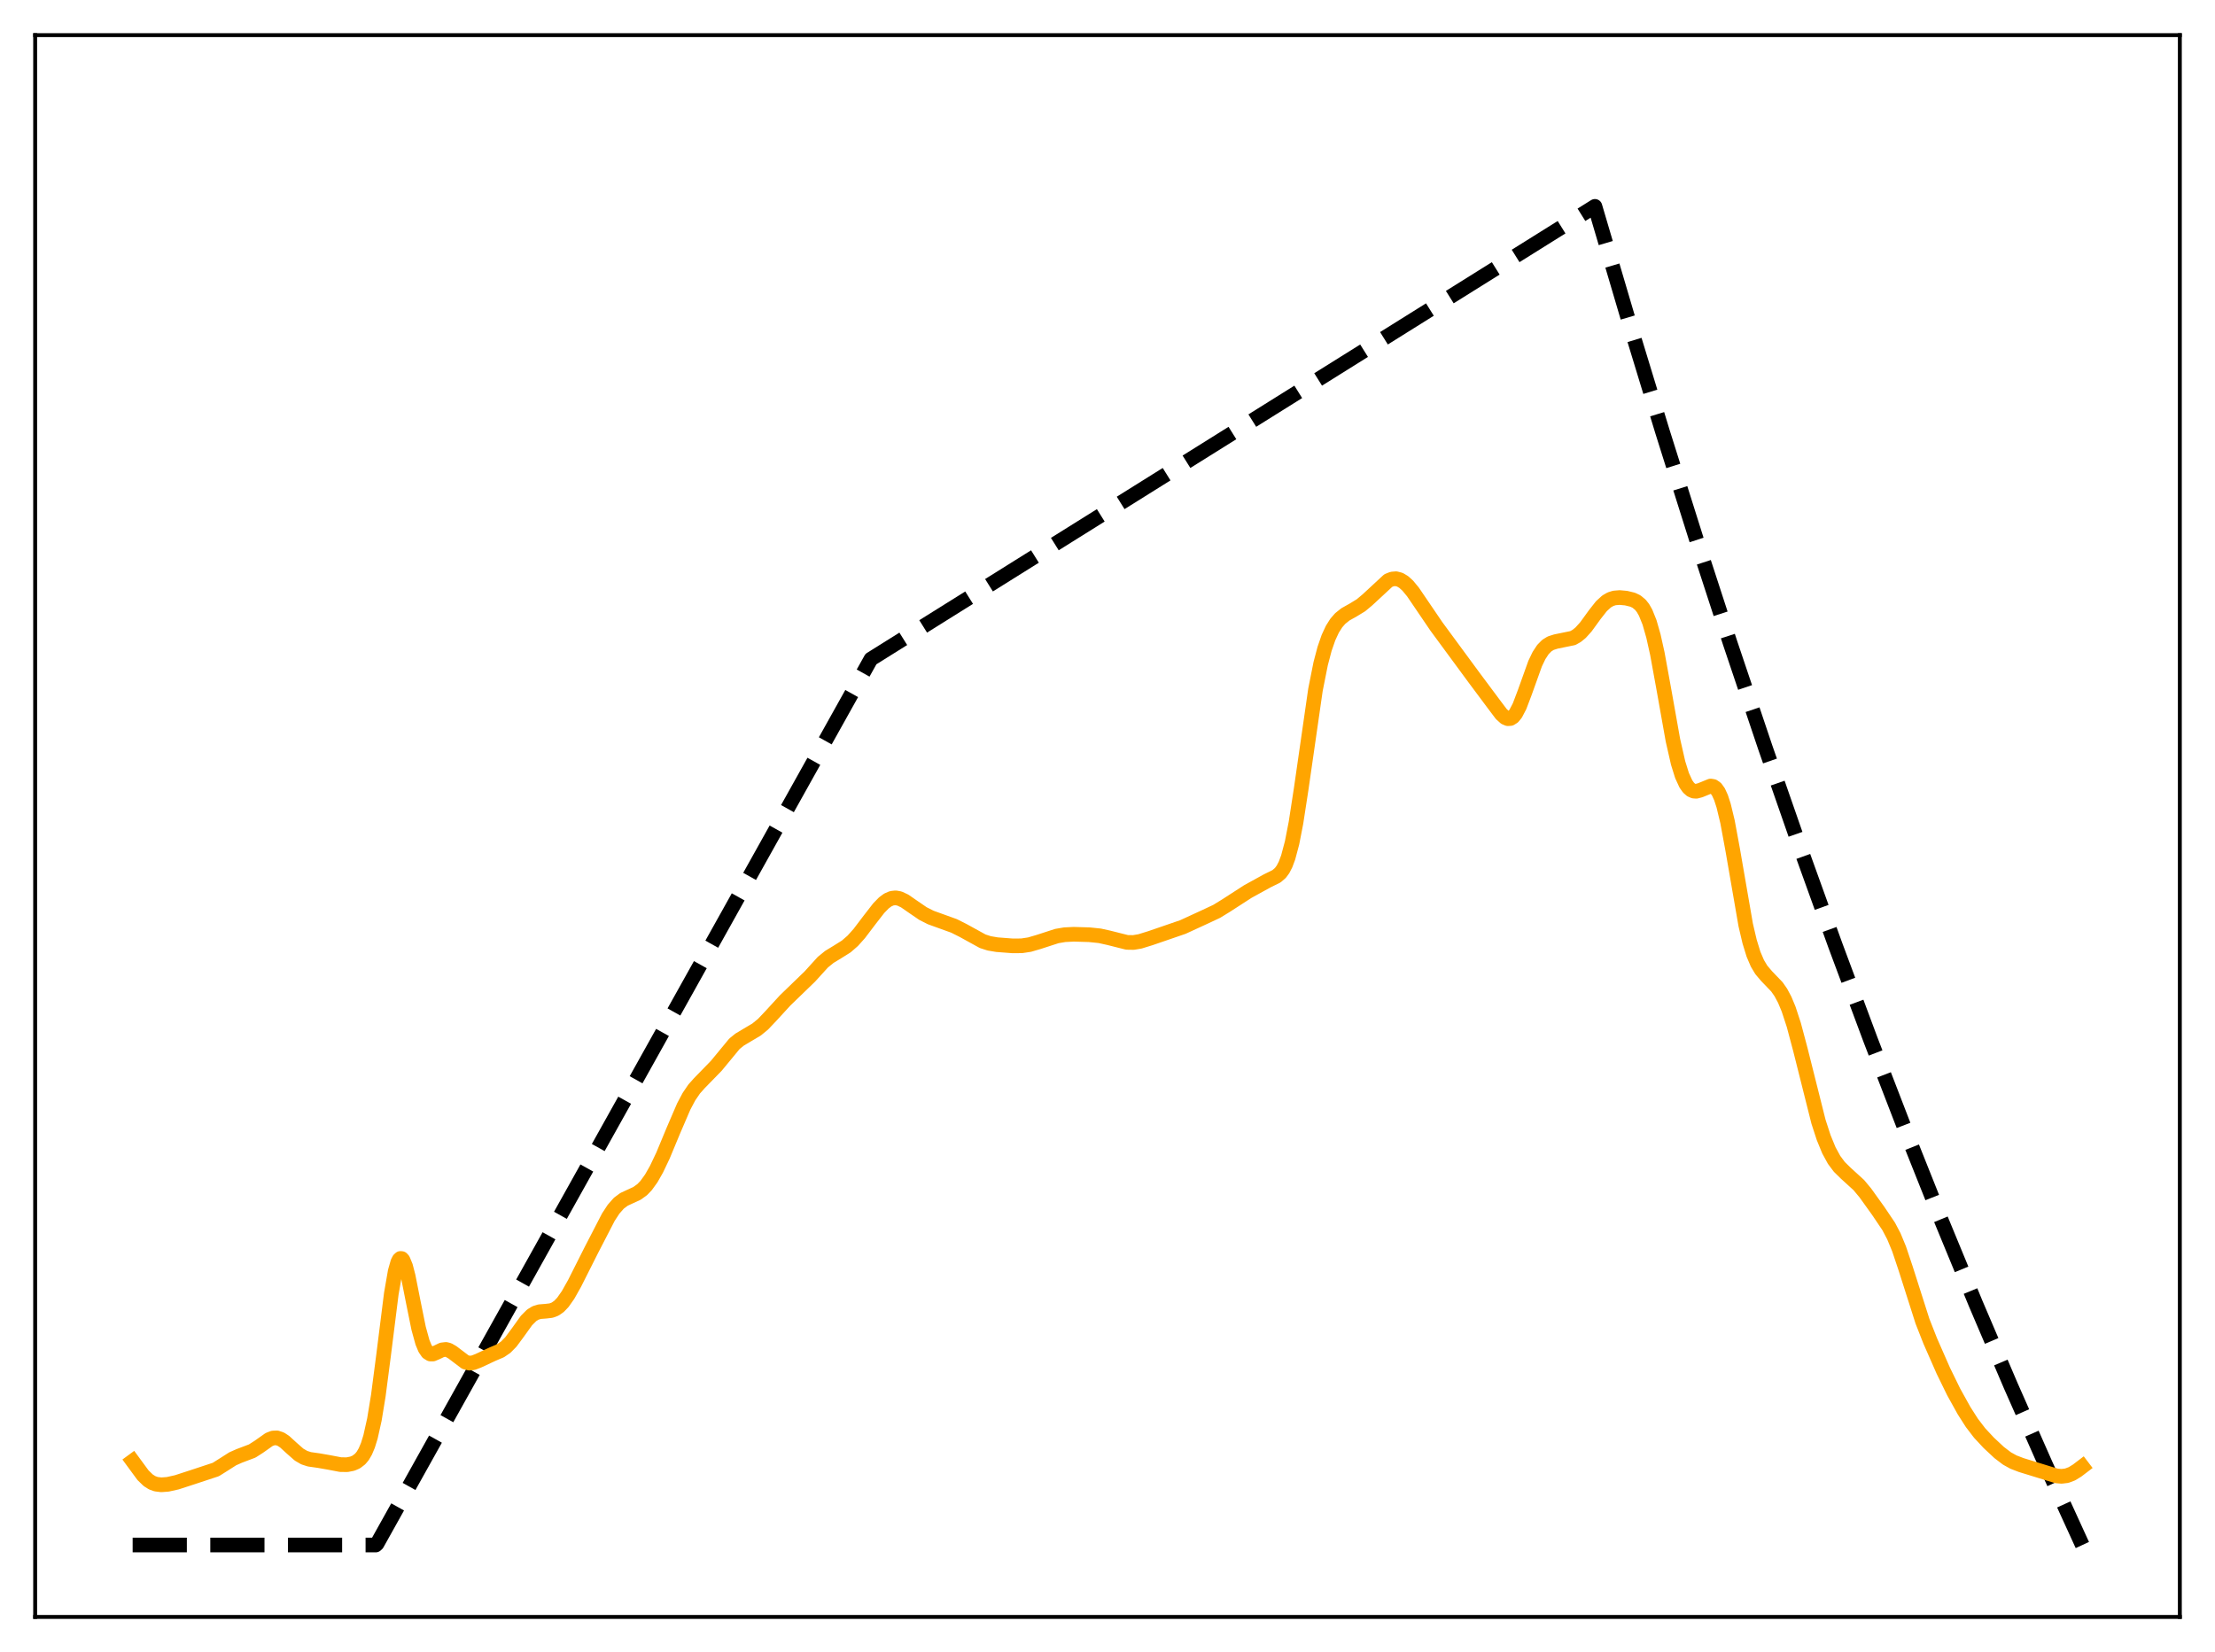 <?xml version="1.0" encoding="utf-8" standalone="no"?>
<!DOCTYPE svg PUBLIC "-//W3C//DTD SVG 1.1//EN"
  "http://www.w3.org/Graphics/SVG/1.1/DTD/svg11.dtd">
<svg xmlns:xlink="http://www.w3.org/1999/xlink" width="453.6pt" height="338.4pt" viewBox="0 0 453.6 338.4" xmlns="http://www.w3.org/2000/svg" version="1.1">
 <defs>
  <style type="text/css">*{stroke-linejoin: round; stroke-linecap: butt}</style>
 </defs>
 <g id="figure_1">
  <g id="patch_1">
   <path d="M 0 338.4 
L 453.6 338.4 
L 453.6 0 
L 0 0 
z
" style="fill: #ffffff"/>
  </g>
  <g id="axes_1">
   <g id="patch_2">
    <path d="M 7.2 331.2 
L 446.4 331.2 
L 446.4 7.2 
L 7.2 7.2 
z
" style="fill: #ffffff"/>
   </g>
   <g id="matplotlib.axis_1"/>
   <g id="matplotlib.axis_2"/>
   <g id="line2d_1">
    <path d="M 27.164 316.473 
L 76.94 316.473 
L 77.206 316.234 
L 178.355 134.999 
L 326.618 42.269 
L 333.539 65.736 
L 340.46 88.448 
L 347.38 110.427 
L 354.301 131.699 
L 361.488 153.063 
L 368.675 173.713 
L 375.862 193.673 
L 383.049 212.965 
L 390.236 231.612 
L 397.423 249.635 
L 404.609 267.056 
L 411.796 283.894 
L 418.983 300.169 
L 426.17 315.9 
L 426.436 316.473 
L 426.436 316.473 
" clip-path="url(#pb2d290714a)" style="fill: none; stroke-dasharray: 11.1,4.8; stroke-dashoffset: 0; stroke: #000000; stroke-width: 3"/>
   </g>
   <g id="line2d_2">
    <path d="M 27.164 299.282 
L 29.293 302.181 
L 30.358 303.211 
L 31.156 303.715 
L 31.955 304.006 
L 33.02 304.139 
L 34.351 304.04 
L 36.214 303.626 
L 39.408 302.587 
L 44.199 301.005 
L 45.796 300 
L 47.66 298.812 
L 48.991 298.222 
L 51.652 297.215 
L 52.983 296.364 
L 55.113 294.86 
L 55.911 294.556 
L 56.71 294.525 
L 57.508 294.791 
L 58.307 295.319 
L 59.638 296.54 
L 61.235 297.947 
L 62.3 298.569 
L 63.364 298.914 
L 65.228 299.177 
L 67.357 299.548 
L 69.753 300.005 
L 71.084 300.017 
L 72.148 299.81 
L 72.947 299.468 
L 73.745 298.861 
L 74.278 298.224 
L 74.81 297.316 
L 75.343 296.051 
L 75.875 294.336 
L 76.673 290.758 
L 77.472 285.883 
L 78.537 277.708 
L 80.134 264.993 
L 80.932 260.404 
L 81.465 258.541 
L 81.731 258.017 
L 81.997 257.77 
L 82.263 257.796 
L 82.529 258.085 
L 83.062 259.374 
L 83.594 261.438 
L 84.659 266.818 
L 85.724 272.069 
L 86.522 274.968 
L 87.055 276.246 
L 87.587 277.014 
L 88.119 277.346 
L 88.652 277.351 
L 89.45 277.013 
L 90.515 276.501 
L 91.313 276.405 
L 91.846 276.536 
L 92.644 276.996 
L 95.306 279.014 
L 96.105 279.212 
L 96.903 279.136 
L 97.968 278.725 
L 100.896 277.359 
L 102.493 276.68 
L 103.558 275.955 
L 104.623 274.871 
L 105.953 273.077 
L 107.817 270.483 
L 108.881 269.419 
L 109.68 268.929 
L 110.479 268.681 
L 111.809 268.576 
L 112.874 268.449 
L 113.673 268.152 
L 114.471 267.599 
L 115.27 266.764 
L 116.335 265.244 
L 117.665 262.878 
L 121.126 256.007 
L 124.586 249.31 
L 125.651 247.683 
L 126.716 246.471 
L 127.78 245.674 
L 129.111 245.056 
L 130.442 244.447 
L 131.507 243.68 
L 132.305 242.851 
L 133.37 241.374 
L 134.435 239.502 
L 135.766 236.706 
L 137.895 231.586 
L 140.025 226.633 
L 141.089 224.633 
L 142.154 223.068 
L 143.219 221.871 
L 146.679 218.32 
L 150.406 213.802 
L 151.471 212.94 
L 153.068 211.987 
L 154.931 210.883 
L 156.262 209.792 
L 157.859 208.107 
L 160.787 204.915 
L 165.844 200.024 
L 168.506 197.092 
L 169.837 196.006 
L 171.434 195.036 
L 173.297 193.869 
L 174.628 192.711 
L 175.959 191.224 
L 178.089 188.418 
L 179.952 186.02 
L 181.017 184.929 
L 181.815 184.342 
L 182.614 183.995 
L 183.412 183.904 
L 184.211 184.054 
L 185.276 184.557 
L 186.873 185.666 
L 189.002 187.125 
L 190.599 187.934 
L 192.729 188.704 
L 195.391 189.665 
L 197.254 190.605 
L 201.247 192.803 
L 202.577 193.23 
L 204.175 193.501 
L 207.369 193.746 
L 209.232 193.731 
L 210.829 193.491 
L 212.692 192.946 
L 216.419 191.735 
L 218.016 191.463 
L 219.879 191.368 
L 223.073 191.463 
L 225.203 191.682 
L 227.066 192.094 
L 230.793 193.031 
L 232.124 193.052 
L 233.455 192.828 
L 235.584 192.171 
L 242.239 189.883 
L 246.764 187.801 
L 249.159 186.677 
L 251.023 185.534 
L 255.548 182.611 
L 259.54 180.414 
L 261.404 179.495 
L 262.202 178.808 
L 262.735 178.086 
L 263.267 177.054 
L 263.799 175.63 
L 264.598 172.629 
L 265.396 168.532 
L 266.461 161.62 
L 269.389 141.291 
L 270.454 135.943 
L 271.252 132.912 
L 272.051 130.607 
L 272.849 128.888 
L 273.648 127.623 
L 274.447 126.703 
L 275.511 125.849 
L 277.108 124.953 
L 278.705 123.978 
L 280.036 122.864 
L 284.295 118.918 
L 285.094 118.603 
L 285.892 118.541 
L 286.691 118.751 
L 287.489 119.232 
L 288.288 119.962 
L 289.353 121.25 
L 291.216 123.991 
L 294.144 128.3 
L 301.863 138.795 
L 305.856 144.152 
L 307.453 146.272 
L 308.252 146.989 
L 308.784 147.214 
L 309.316 147.178 
L 309.849 146.843 
L 310.381 146.195 
L 311.18 144.668 
L 312.244 141.862 
L 314.374 135.923 
L 315.172 134.263 
L 315.971 133.048 
L 316.769 132.237 
L 317.568 131.743 
L 318.633 131.406 
L 322.093 130.699 
L 322.892 130.248 
L 323.69 129.597 
L 324.755 128.42 
L 326.618 125.855 
L 327.949 124.165 
L 329.014 123.193 
L 329.812 122.733 
L 330.611 122.484 
L 331.676 122.396 
L 333.007 122.518 
L 334.337 122.841 
L 335.136 123.221 
L 335.935 123.883 
L 336.467 124.563 
L 336.999 125.497 
L 337.798 127.482 
L 338.596 130.267 
L 339.395 133.853 
L 340.726 141.152 
L 342.589 151.613 
L 343.654 156.285 
L 344.452 158.842 
L 345.251 160.584 
L 345.783 161.337 
L 346.316 161.809 
L 346.848 162.042 
L 347.38 162.08 
L 348.179 161.868 
L 350.308 161.001 
L 350.841 161.089 
L 351.373 161.462 
L 351.905 162.201 
L 352.438 163.368 
L 352.97 165.001 
L 353.769 168.319 
L 354.833 174.073 
L 357.495 189.454 
L 358.294 192.861 
L 359.092 195.454 
L 359.891 197.329 
L 360.689 198.659 
L 361.754 199.919 
L 363.884 202.136 
L 364.682 203.28 
L 365.481 204.772 
L 366.279 206.687 
L 367.344 209.934 
L 368.675 214.93 
L 372.401 229.761 
L 373.466 233.033 
L 374.531 235.627 
L 375.596 237.577 
L 376.66 239.004 
L 377.991 240.314 
L 380.653 242.738 
L 381.984 244.334 
L 384.646 248.046 
L 386.775 251.209 
L 387.84 253.236 
L 388.905 255.814 
L 390.236 259.787 
L 393.696 270.634 
L 395.293 274.697 
L 397.955 280.757 
L 400.084 285.115 
L 402.214 288.953 
L 403.811 291.452 
L 405.408 293.537 
L 407.271 295.539 
L 409.401 297.527 
L 410.998 298.744 
L 412.329 299.483 
L 413.926 300.095 
L 421.113 302.31 
L 422.177 302.403 
L 423.242 302.275 
L 424.307 301.874 
L 425.372 301.217 
L 426.436 300.407 
L 426.436 300.407 
" clip-path="url(#pb2d290714a)" style="fill: none; stroke: #ffa500; stroke-width: 3; stroke-linecap: square"/>
   </g>
   <g id="patch_3">
    <path d="M 7.2 331.2 
L 7.2 7.2 
" style="fill: none; stroke: #000000; stroke-width: 0.8; stroke-linejoin: miter; stroke-linecap: square"/>
   </g>
   <g id="patch_4">
    <path d="M 446.4 331.2 
L 446.4 7.2 
" style="fill: none; stroke: #000000; stroke-width: 0.8; stroke-linejoin: miter; stroke-linecap: square"/>
   </g>
   <g id="patch_5">
    <path d="M 7.2 331.2 
L 446.4 331.2 
" style="fill: none; stroke: #000000; stroke-width: 0.8; stroke-linejoin: miter; stroke-linecap: square"/>
   </g>
   <g id="patch_6">
    <path d="M 7.2 7.2 
L 446.4 7.2 
" style="fill: none; stroke: #000000; stroke-width: 0.8; stroke-linejoin: miter; stroke-linecap: square"/>
   </g>
  </g>
 </g>
 <defs>
  <clipPath id="pb2d290714a">
   <rect x="7.2" y="7.2" width="439.2" height="324"/>
  </clipPath>
 </defs>
</svg>
